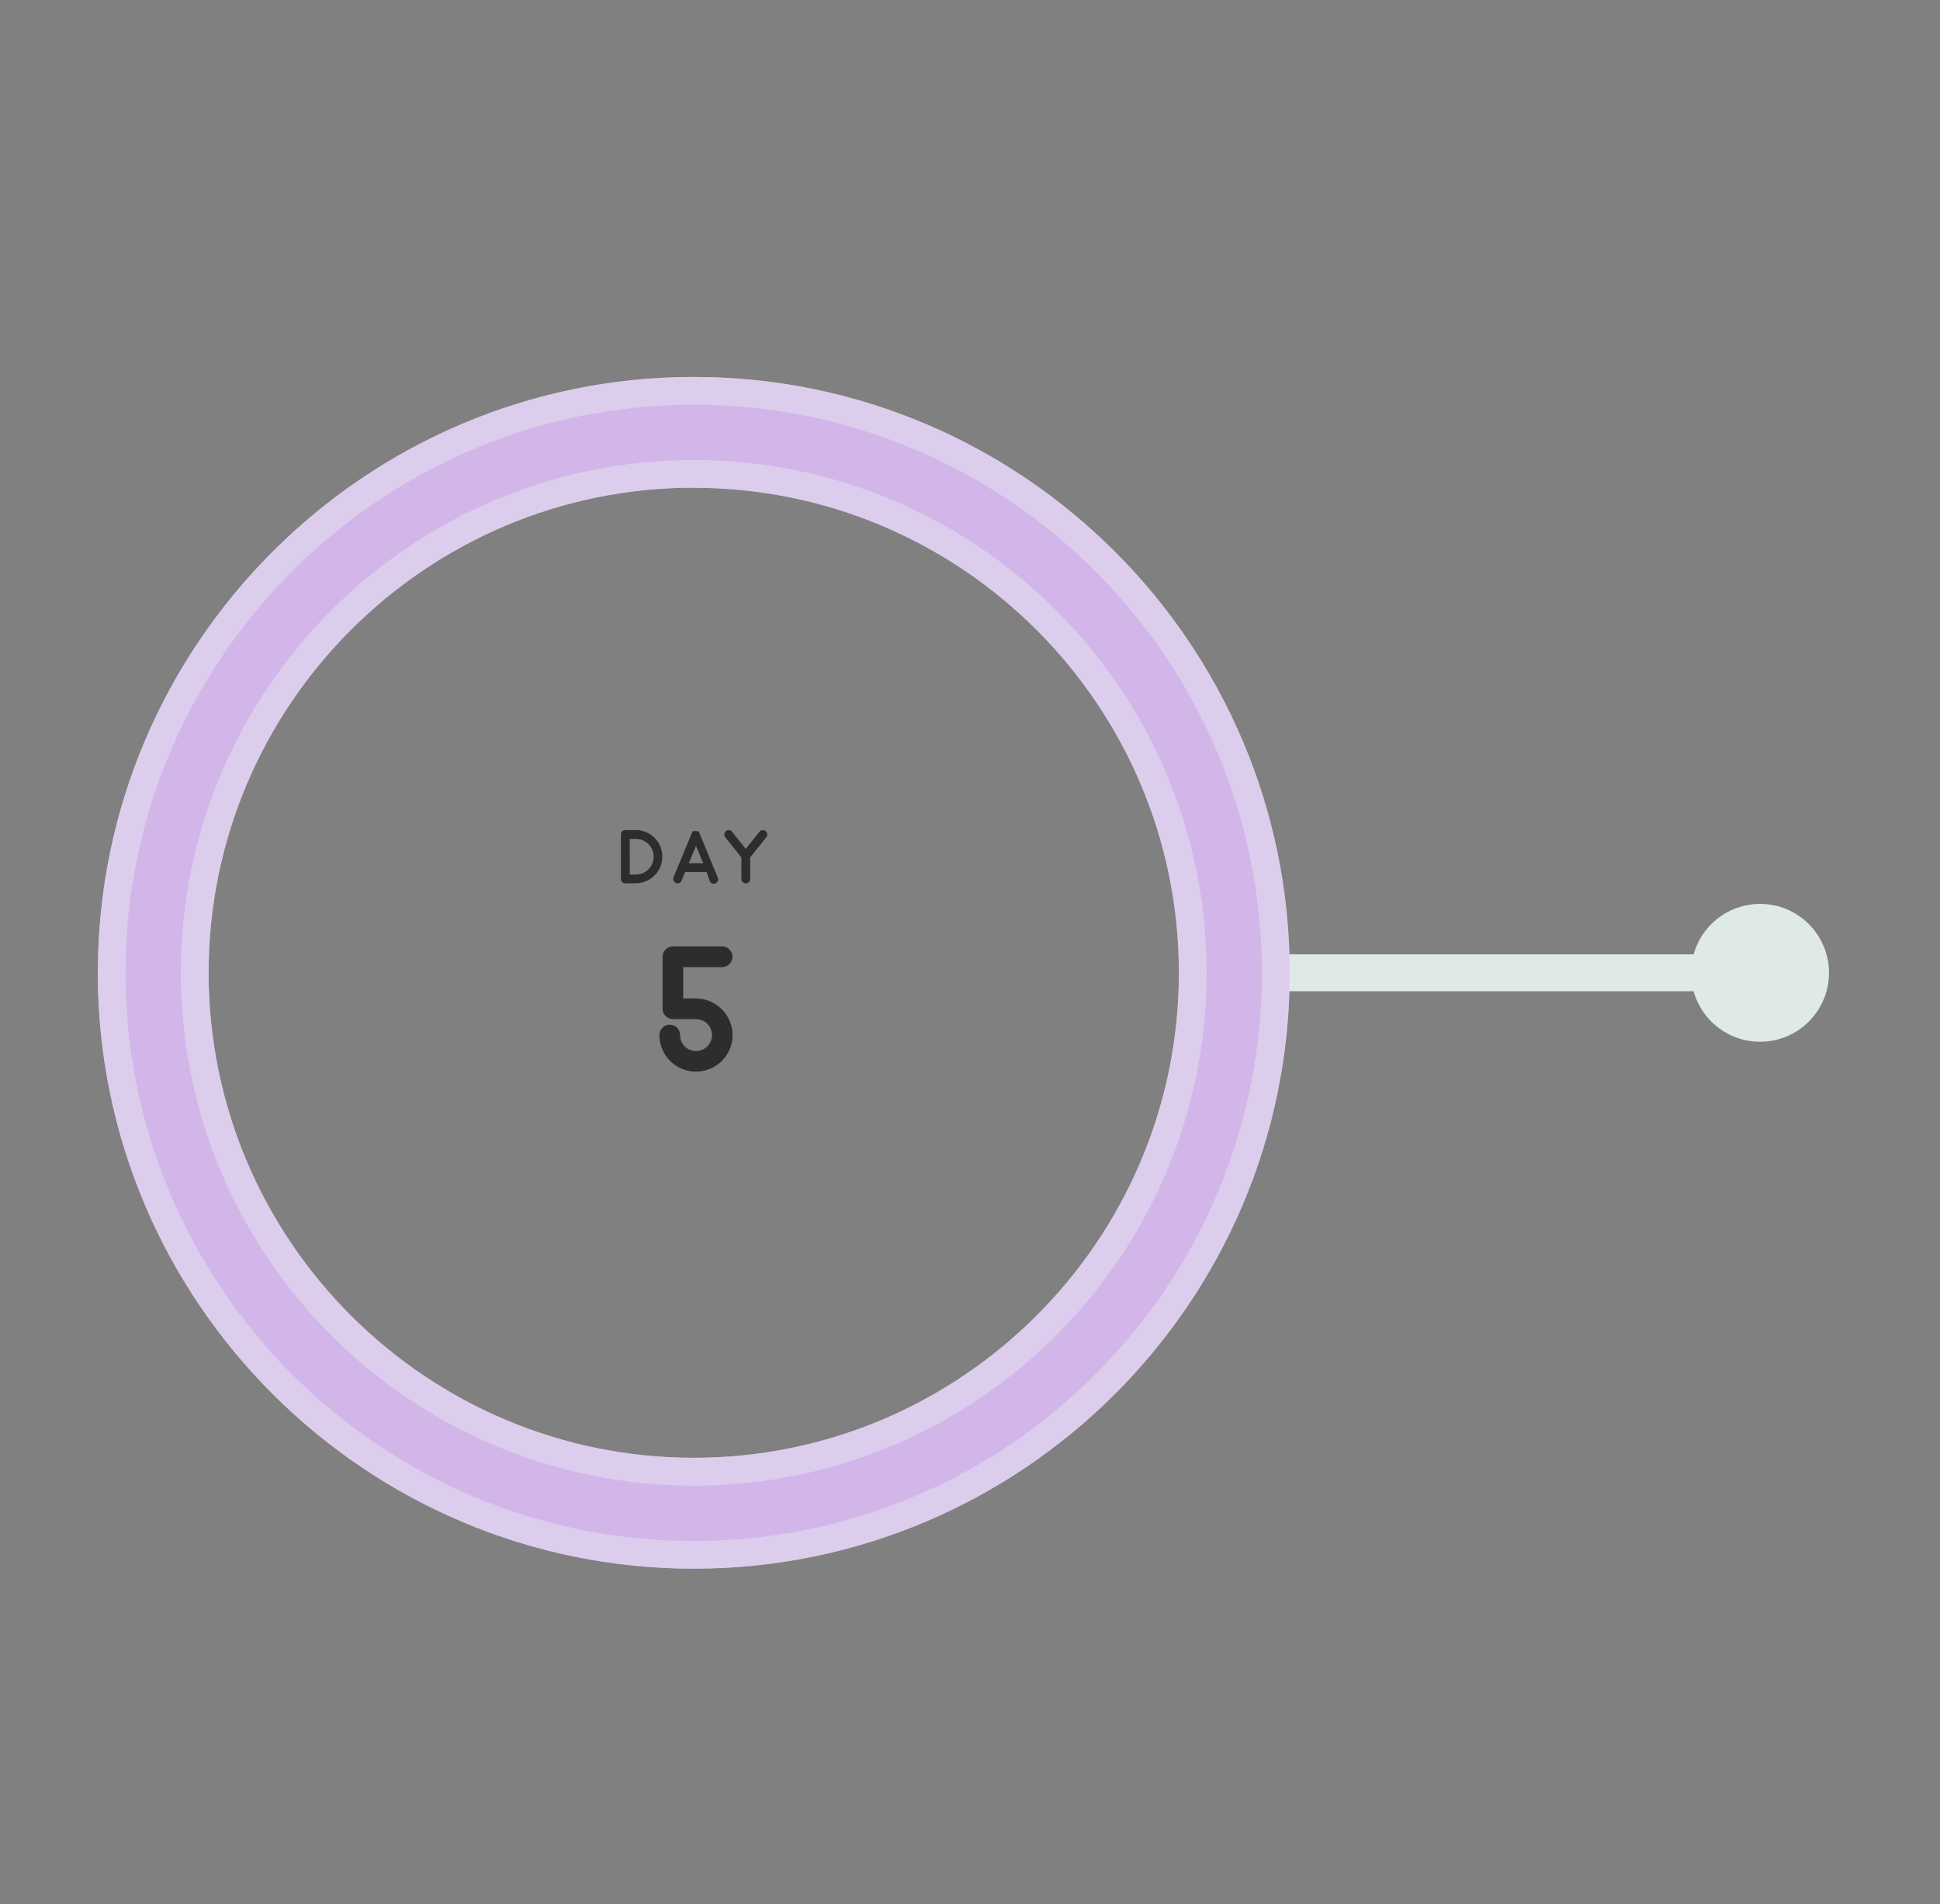 <svg xmlns="http://www.w3.org/2000/svg" viewBox="0 0 711.79 698.69"><rect x="0" y="0" width="711.79" height="698.69" fill="#808080" stroke="none"/><defs><style>.cls-1{fill:#dfeae8;}.cls-2{fill:#eef4f3;}.cls-3{fill:#2c2e2e;}.cls-4{opacity:0.5;}.cls-5{fill:#cba6e8;}.cls-6{opacity:0.6;}</style></defs><title>Artboard 9Web</title><g id="Info"><rect class="cls-1" x="452.88" y="350.21" width="191.34" height="13.54"/><circle class="cls-1" cx="645.77" cy="356.99" r="25.29"/><path class="cls-2" d="M254.54,575.64C134,575.64,35.89,477.55,35.89,357S134,138.33,254.54,138.33,473.2,236.42,473.2,357,375.11,575.64,254.54,575.64Zm0-396.68c-98.16,0-178,79.86-178,178s79.86,178,178,178,178-79.86,178-178S352.71,179,254.54,179Z"/><path class="cls-3" d="M268.78,379.82a13.42,13.42,0,0,1-26.84,0,3.79,3.79,0,0,1,7.58,0,5.85,5.85,0,1,0,5.84-5.84h-8.48a3.82,3.82,0,0,1-3.78-3.79v-19.1a3.82,3.82,0,0,1,3.78-3.79h18.05a3.58,3.58,0,0,1,2.67,1.12,3.62,3.62,0,0,1,1.12,2.67,3.68,3.68,0,0,1-1.12,2.69,3.64,3.64,0,0,1-2.67,1.1H250.67V366.4h4.69a13.49,13.49,0,0,1,13.42,13.42Z"/><path class="cls-3" d="M229.43,324.16a1.6,1.6,0,0,1-1.61-1.61V306.21a1.62,1.62,0,0,1,1.61-1.61h4.14a9.76,9.76,0,0,1,0,19.51l-4.11.05Zm1.63-3.25,2.5,0a6.53,6.53,0,0,0,0-13.05h-2.51Z"/><path class="cls-3" d="M248,324a1.66,1.66,0,0,1-.87-.88,1.61,1.61,0,0,1,0-1.22l1.73-4.17h0l5-12.12a.61.61,0,0,1,.07-.14l0-.06.06-.07s0,0,0-.07l.05-.05,0-.06a.15.15,0,0,0,.06-.07l.05,0,.07-.05s0,0,.05,0l.07-.06.06,0,.08,0,.1,0,0,0,0,0,.1,0,.09,0H255l.09,0h.47l.06,0,.1,0,.06,0a1,1,0,0,1,.29.12s0,0,.06,0l.08.05.06,0,.06.06.06,0,.07.05s0,0,0,.06a.18.18,0,0,1,.05.07l0,.05.06.07s0,0,0,.07a.17.17,0,0,1,0,.06l.07.14,5,12.12h0l1.73,4.17a1.52,1.52,0,0,1,0,1.22,1.6,1.6,0,0,1-.87.88,1.66,1.66,0,0,1-.61.12,1.48,1.48,0,0,1-1.49-1L259.28,320h-7.9l-1.31,3.16a1.49,1.49,0,0,1-1.49,1h-.32Zm10-7.25-2.63-6.33-2.62,6.33Z"/><path class="cls-3" d="M280.91,305a1.59,1.59,0,0,1,.6,1.06,1.55,1.55,0,0,1-.36,1.19l-5.91,7.4v7.9a1.59,1.59,0,0,1-.47,1.15,1.63,1.63,0,0,1-2.27,0,1.56,1.56,0,0,1-.48-1.15v-7.9l-5.91-7.4a1.53,1.53,0,0,1-.34-1.19,1.51,1.51,0,0,1,.59-1.06,1.59,1.59,0,0,1,2.26.25l5,6.27,5-6.27a1.5,1.5,0,0,1,1.06-.6A1.55,1.55,0,0,1,280.91,305Z"/><g class="cls-4"><path class="cls-5" d="M254.54,575.64C134,575.64,35.89,477.55,35.89,357S134,138.33,254.54,138.33,473.2,236.42,473.2,357,375.11,575.64,254.54,575.64Zm0-396.68c-98.16,0-178,79.86-178,178s79.86,178,178,178,178-79.86,178-178S352.7,179,254.54,179Z"/></g><g class="cls-6"><path class="cls-5" d="M254.54,565.48C139.58,565.48,46.05,472,46.05,357s93.53-208.5,208.49-208.5S463,242,463,357,369.51,565.48,254.54,565.48Zm0-396.67C150.78,168.81,66.36,253.22,66.36,357s84.42,188.18,188.18,188.18S442.72,460.75,442.72,357,358.31,168.81,254.54,168.81Z"/></g></g></svg>
